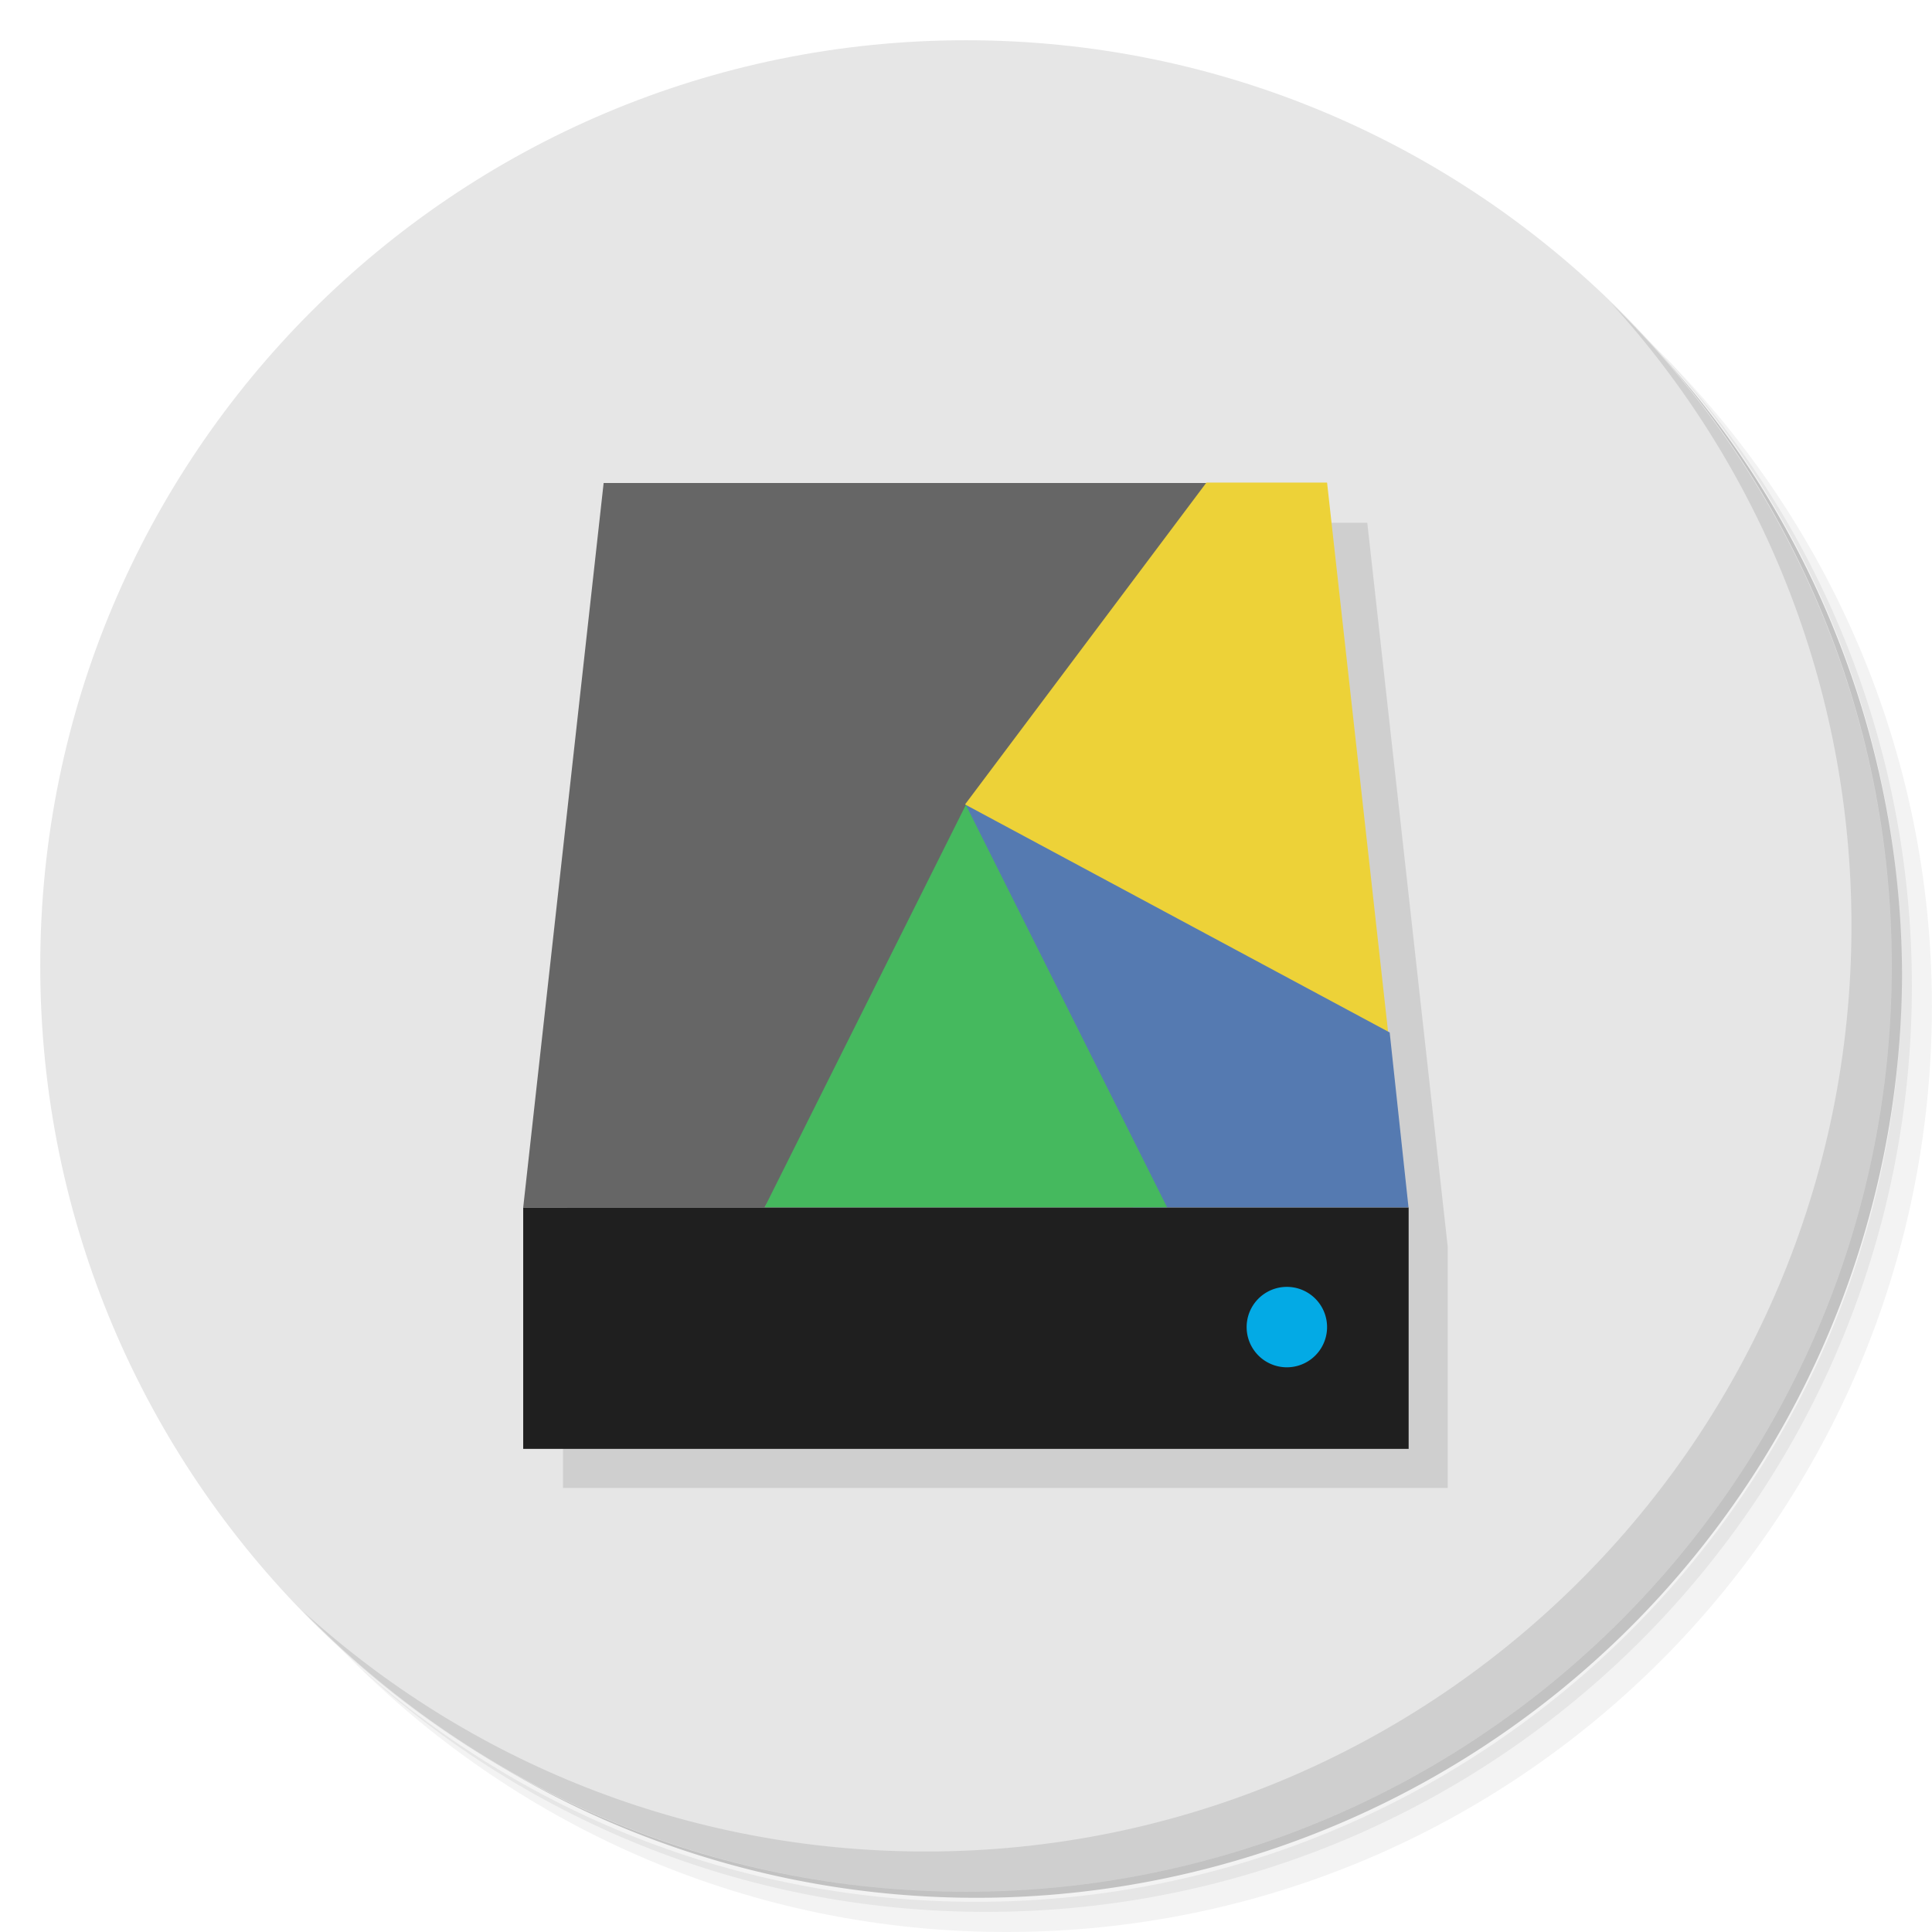 <?xml version="1.0" encoding="UTF-8" standalone="no"?>
<svg
   xmlns:dc="http://purl.org/dc/elements/1.1/"
   xmlns:cc="http://creativecommons.org/ns#"
   xmlns:rdf="http://www.w3.org/1999/02/22-rdf-syntax-ns#"
   xmlns:svg="http://www.w3.org/2000/svg"
   xmlns="http://www.w3.org/2000/svg"
   xmlns:sodipodi="http://sodipodi.sourceforge.net/DTD/sodipodi-0.dtd"
   xmlns:inkscape="http://www.inkscape.org/namespaces/inkscape"
   viewBox="0 0 48 48"
   id="svg2"
   version="1.1"
   inkscape:version="0.91 r13725"
   sodipodi:docname="gdiskdump.svg">
  <sodipodi:namedview
     pagecolor="#ffffff"
     bordercolor="#666666"
     borderopacity="1"
     objecttolerance="10"
     gridtolerance="10"
     guidetolerance="10"
     inkscape:pageopacity="0"
     inkscape:pageshadow="2"
     inkscape:window-width="789"
     inkscape:window-height="480"
     id="namedview48"
     showgrid="false"
     inkscape:zoom="4.9166667"
     inkscape:cx="24"
     inkscape:cy="24"
     inkscape:window-x="57"
     inkscape:window-y="31"
     inkscape:window-maximized="0"
     inkscape:current-layer="g32" />
  <defs
     id="defs4">
    <linearGradient
       id="linearGradient3764"
       x1="1"
       x2="47"
       gradientUnits="userSpaceOnUse"
       gradientTransform="matrix(0,-1,1,0,-1.5e-6,48)">
      <stop
         style="stop-color:#7f8c8d;stop-opacity:1"
         id="stop7" />
      <stop
         offset="1"
         style="stop-color:#8c9798;stop-opacity:1"
         id="stop9" />
    </linearGradient>
    <radialGradient
       id="radialGradient3977"
       cx="24"
       cy="1024.36"
       r="11"
       gradientTransform="matrix(0.282,0,0,0.231,-2.0833331e-8,-230.608)"
       gradientUnits="userSpaceOnUse">
      <stop
         style="stop-color:#dadada;stop-opacity:1"
         id="stop12" />
      <stop
         offset="1"
         style="stop-color:#e4e4e4;stop-opacity:1"
         id="stop14" />
    </radialGradient>
  </defs>
  <g
     id="g16">
    <path
       d="m 36.31 5 c 5.859 4.062 9.688 10.831 9.688 18.5 c 0 12.426 -10.07 22.5 -22.5 22.5 c -7.669 0 -14.438 -3.828 -18.5 -9.688 c 1.037 1.822 2.306 3.499 3.781 4.969 c 4.085 3.712 9.514 5.969 15.469 5.969 c 12.703 0 23 -10.298 23 -23 c 0 -5.954 -2.256 -11.384 -5.969 -15.469 c -1.469 -1.475 -3.147 -2.744 -4.969 -3.781 z m 4.969 3.781 c 3.854 4.113 6.219 9.637 6.219 15.719 c 0 12.703 -10.297 23 -23 23 c -6.081 0 -11.606 -2.364 -15.719 -6.219 c 4.16 4.144 9.883 6.719 16.219 6.719 c 12.703 0 23 -10.298 23 -23 c 0 -6.335 -2.575 -12.06 -6.719 -16.219 z"
       style="opacity:0.05"
       id="path18" />
    <path
       d="m 41.28 8.781 c 3.712 4.085 5.969 9.514 5.969 15.469 c 0 12.703 -10.297 23 -23 23 c -5.954 0 -11.384 -2.256 -15.469 -5.969 c 4.113 3.854 9.637 6.219 15.719 6.219 c 12.703 0 23 -10.298 23 -23 c 0 -6.081 -2.364 -11.606 -6.219 -15.719 z"
       style="opacity:0.1"
       id="path20" />
    <path
       d="m 31.25 2.375 c 8.615 3.154 14.75 11.417 14.75 21.13 c 0 12.426 -10.07 22.5 -22.5 22.5 c -9.708 0 -17.971 -6.135 -21.12 -14.75 a 23 23 0 0 0 44.875 -7 a 23 23 0 0 0 -16 -21.875 z"
       style="opacity:0.2"
       id="path22" />
  </g>
  <g
     id="g24"
     style="fill:#e6e6e6;fill-opacity:1">
    <path
       d="m 24 1 c 12.703 0 23 10.297 23 23 c 0 12.703 -10.297 23 -23 23 -12.703 0 -23 -10.297 -23 -23 0 -12.703 10.297 -23 23 -23 z"
       style="fill:#e6e6e6;fill-opacity:1"
       id="path26" />
  </g>
  <g
     id="g28">
    <path
       d="m 40.03 7.531 c 3.712 4.084 5.969 9.514 5.969 15.469 0 12.703 -10.297 23 -23 23 c -5.954 0 -11.384 -2.256 -15.469 -5.969 4.178 4.291 10.01 6.969 16.469 6.969 c 12.703 0 23 -10.298 23 -23 0 -6.462 -2.677 -12.291 -6.969 -16.469 z"
       style="opacity:0.1"
       id="path30" />
  </g>
  <g
     transform="matrix(3.543,0,0,3.543,-3.9306536e-4,-1.1524057e-7)"
     id="g32">
    <path
       d="m 16 13 -2 18 0 6 22 0 0 -6 -2 -18 -18 0 z"
       transform="scale(0.282,0.282)"
       style="fill:#000;opacity:0.1;fill-opacity:1;stroke:none;display:inline"
       id="path34" />
    <rect
       width="6.209"
       height="1.693"
       x="3.669"
       y="8.467"
       style="fill:#1f1f1f;fill-opacity:1;stroke:none;display:inline"
       id="rect36" />
    <path
       d="m 4.233 3.387 4.233 0 -3.104 5.08 -1.693 0 z"
       style="fill:#666666;fill-opacity:1;stroke:none;display:inline"
       id="path38" />
    <path
       d="m 32 31 a 1 1 0 1 1 -2 0 1 1 0 1 1 2 0 z"
       transform="matrix(0.282,0,0,0.282,0.282,0.564)"
       style="fill:#03aae5;fill-opacity:1;stroke:none;display:inline"
       id="path40" />
    <path
       d="m 30,12 -6,8 1,1 9,5 0.516,-0.352 L 33,12 Z"
       transform="scale(0.282,0.282)"
       style="fill:#edd238;fill-opacity:1;stroke:none;display:inline"
       id="path42" />
    <path
       d="m 6.773,5.644 1.173,2.822 1.931,0 L 9.745,7.24 6.773,5.644"
       style="fill:#557ab1;fill-opacity:1;stroke:none;display:inline"
       id="path44" />
    <path
       d="m 6.773 5.644 1.411 2.822 -2.822 0 z"
       style="fill:#45b95e;fill-opacity:1;stroke:none;display:inline"
       id="path46" />
  </g>
</svg>
